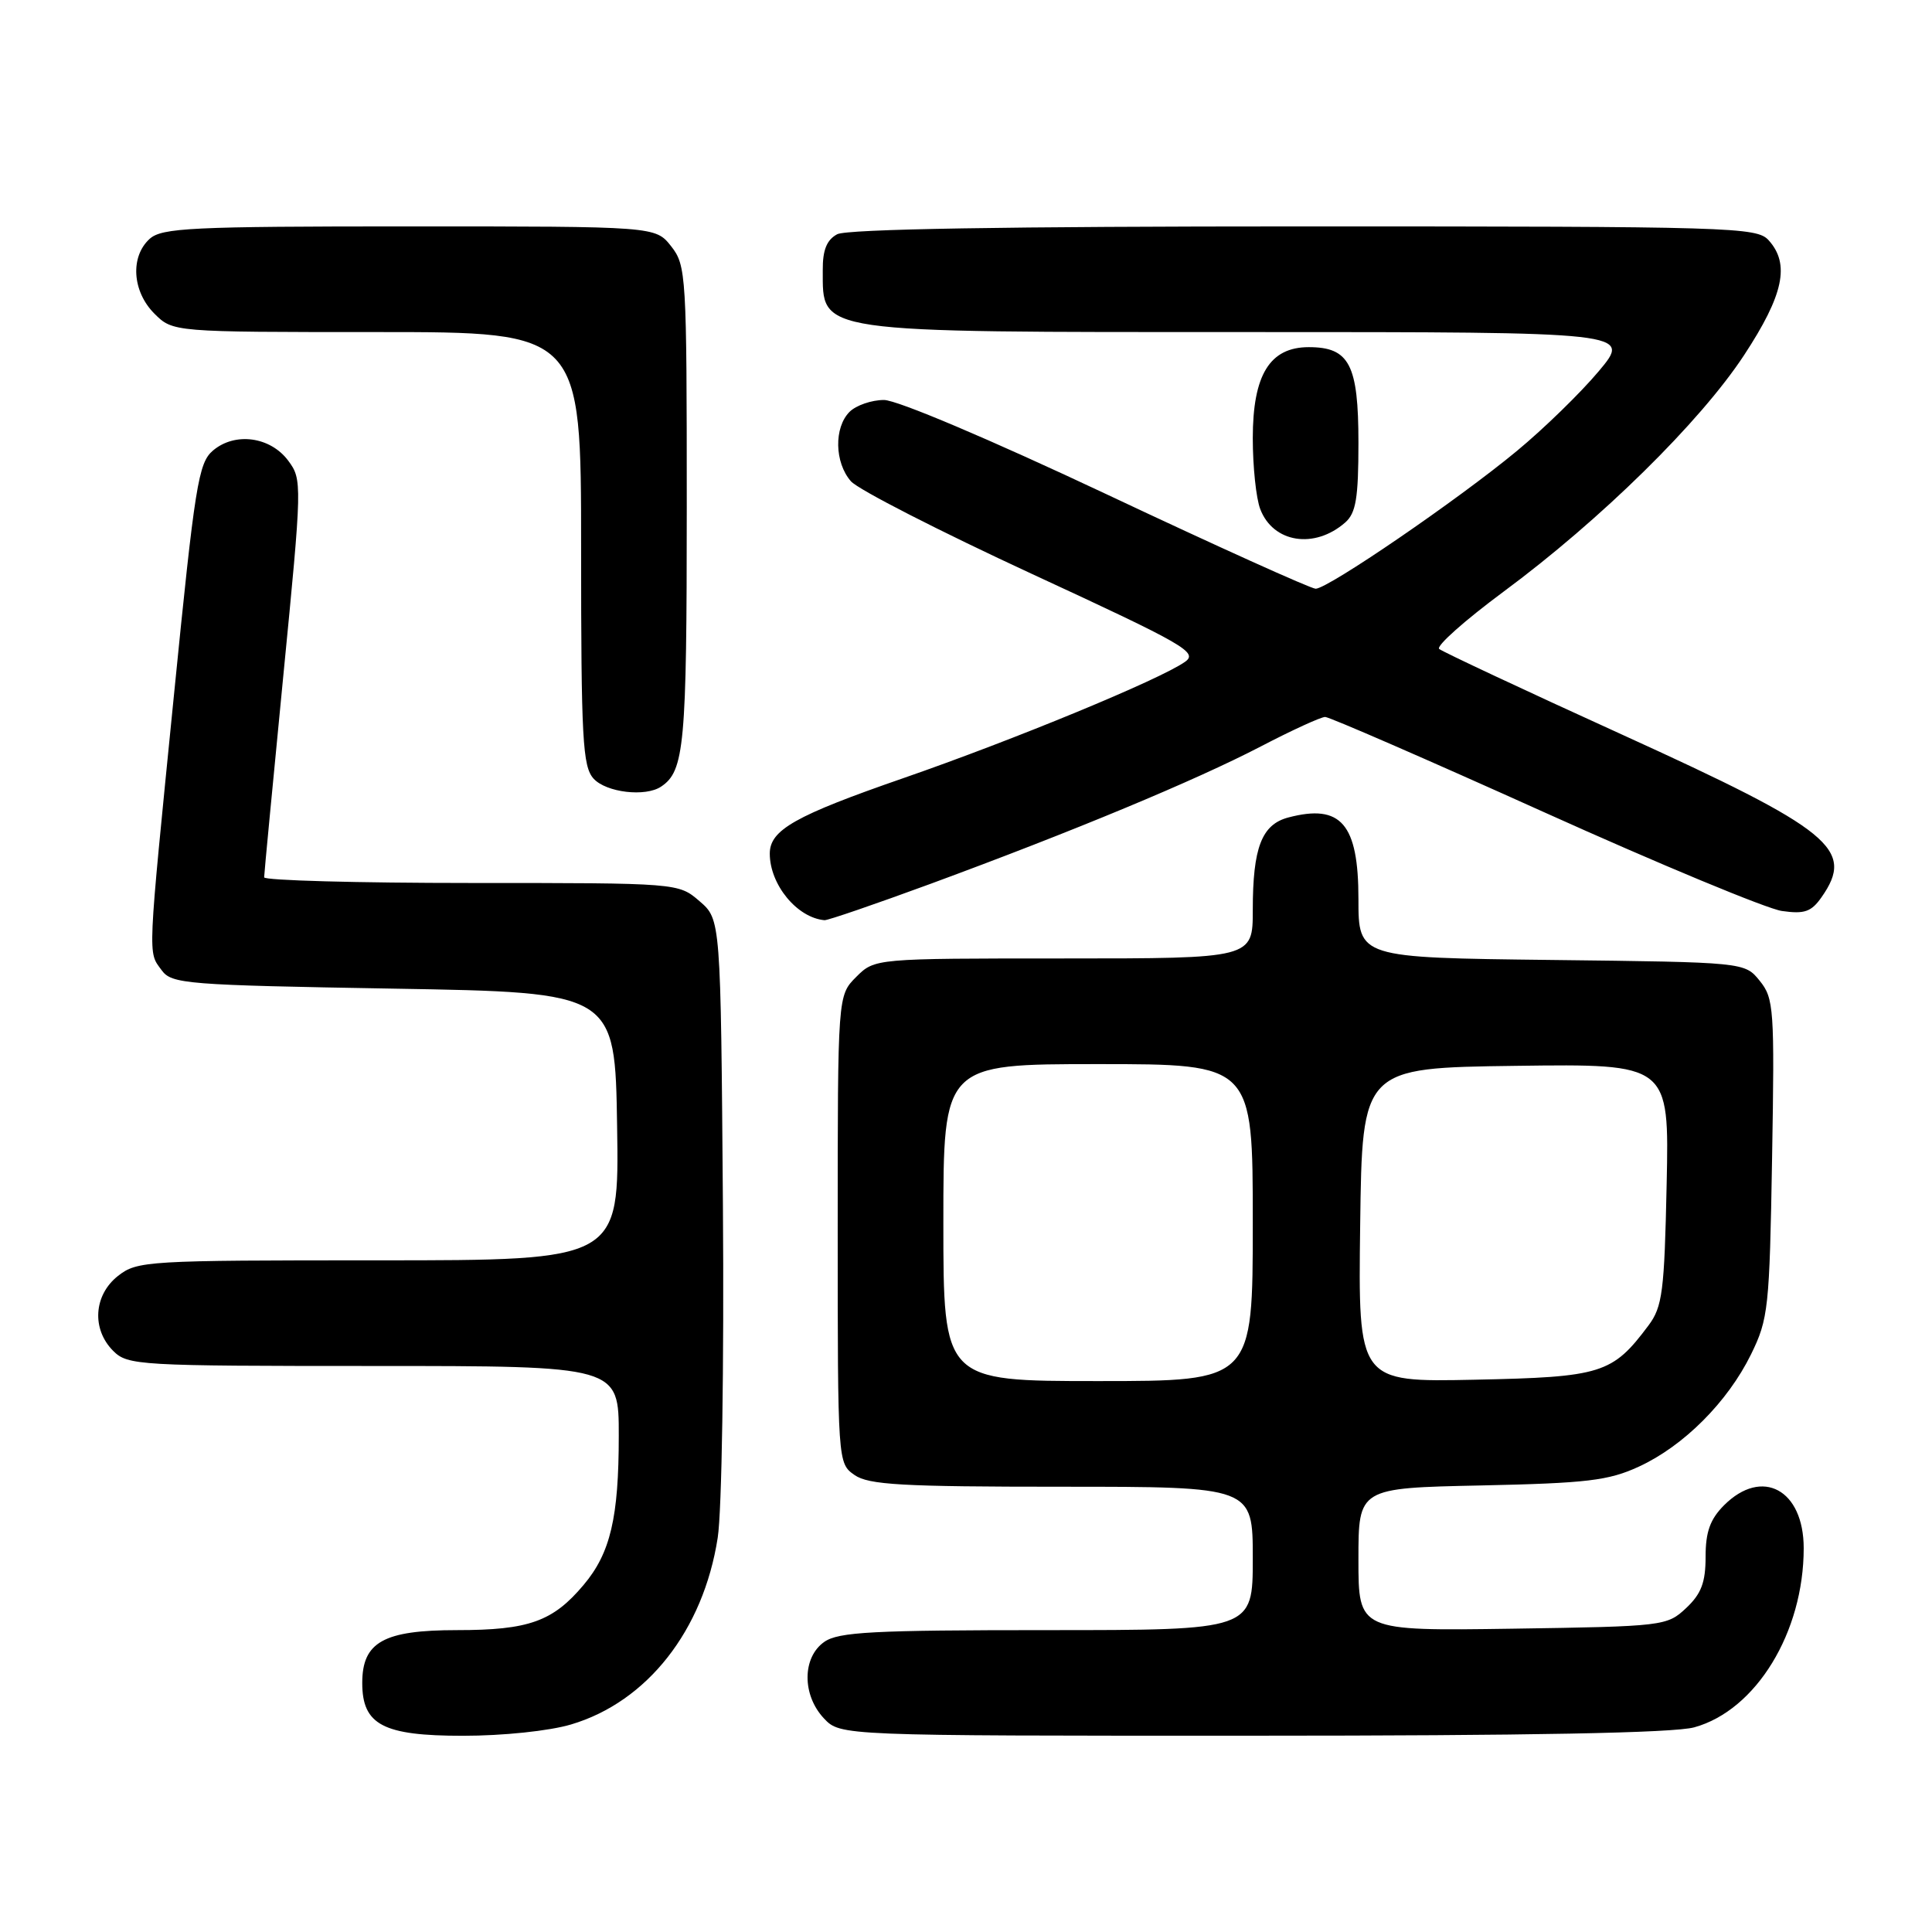 <?xml version="1.0" encoding="UTF-8" standalone="no"?>
<!DOCTYPE svg PUBLIC "-//W3C//DTD SVG 1.1//EN" "http://www.w3.org/Graphics/SVG/1.1/DTD/svg11.dtd" >
<svg xmlns="http://www.w3.org/2000/svg" xmlns:xlink="http://www.w3.org/1999/xlink" version="1.1" viewBox="0 0 256 256">
 <g >
 <path fill="currentColor"
d=" M 75.67 228.50 C 85.75 225.51 93.20 216.03 95.10 203.76 C 95.65 200.25 95.95 180.85 95.79 159.66 C 95.50 121.83 95.50 121.83 92.69 119.41 C 89.89 117.00 89.89 117.00 62.44 117.00 C 47.35 117.00 35.00 116.66 35.00 116.25 C 35.00 115.84 36.15 103.82 37.54 89.54 C 40.04 64.02 40.05 63.55 38.19 61.04 C 35.82 57.86 31.14 57.22 28.22 59.70 C 26.29 61.34 25.83 64.19 23.05 92.09 C 19.51 127.57 19.58 126.04 21.42 128.56 C 22.75 130.38 24.60 130.53 52.17 131.00 C 81.50 131.50 81.50 131.50 81.77 149.25 C 82.05 167.00 82.05 167.00 50.16 167.00 C 19.41 167.00 18.18 167.07 15.63 169.07 C 12.41 171.61 12.12 176.12 15.00 179.00 C 16.92 180.92 18.33 181.00 49.50 181.00 C 82.00 181.00 82.00 181.00 81.99 190.25 C 81.99 201.10 80.88 205.80 77.34 210.00 C 73.26 214.86 70.07 216.00 60.55 216.00 C 50.83 216.00 48.00 217.58 48.00 223.00 C 48.00 228.55 50.76 230.00 61.32 230.00 C 66.68 230.00 72.78 229.36 75.67 228.50 Z  M 224.50 228.88 C 232.69 226.62 239.00 216.29 239.00 205.15 C 239.00 197.39 233.50 194.41 228.45 199.45 C 226.60 201.31 226.00 202.97 226.00 206.28 C 226.00 209.68 225.43 211.19 223.42 213.08 C 220.89 215.45 220.46 215.51 200.42 215.81 C 180.00 216.11 180.00 216.11 180.00 206.64 C 180.00 197.17 180.00 197.17 196.25 196.83 C 210.28 196.53 213.14 196.19 217.15 194.34 C 223.09 191.61 228.92 185.77 232.02 179.46 C 234.32 174.77 234.47 173.35 234.81 153.46 C 235.15 133.65 235.05 132.28 233.17 129.96 C 231.18 127.50 231.18 127.50 205.59 127.20 C 180.00 126.90 180.00 126.90 180.00 119.11 C 180.00 109.16 177.69 106.48 170.71 108.32 C 167.18 109.25 166.00 112.32 166.00 120.57 C 166.00 127.00 166.00 127.00 140.95 127.00 C 115.91 127.00 115.91 127.00 113.45 129.45 C 111.00 131.91 111.00 131.91 111.00 162.90 C 111.00 193.79 111.01 193.89 113.22 195.44 C 115.09 196.75 119.46 197.00 140.72 197.00 C 166.00 197.00 166.00 197.00 166.00 206.50 C 166.00 216.00 166.00 216.00 138.72 216.00 C 115.65 216.00 111.10 216.24 109.22 217.56 C 106.29 219.61 106.26 224.59 109.17 227.69 C 111.35 230.00 111.35 230.00 165.92 229.99 C 202.67 229.99 221.81 229.63 224.50 228.88 Z  M 123.28 117.12 C 142.20 110.15 158.32 103.45 167.04 98.92 C 171.18 96.76 175.03 95.00 175.59 95.00 C 176.15 95.00 189.18 100.67 204.55 107.60 C 219.92 114.53 234.13 120.43 236.11 120.71 C 239.10 121.14 240.01 120.82 241.36 118.89 C 245.83 112.52 242.74 110.00 215.00 97.37 C 202.07 91.49 191.14 86.36 190.70 85.99 C 190.26 85.61 194.09 82.21 199.20 78.42 C 212.10 68.88 225.28 55.92 231.10 47.06 C 236.34 39.08 237.21 34.99 234.35 31.83 C 232.78 30.10 229.55 30.00 172.78 30.00 C 133.39 30.00 112.21 30.35 110.93 31.04 C 109.55 31.78 109.00 33.13 109.02 35.79 C 109.05 44.22 107.52 44.00 165.53 44.00 C 216.19 44.00 216.19 44.00 211.85 49.18 C 209.47 52.02 204.59 56.78 201.01 59.74 C 193.18 66.23 175.96 78.01 174.33 78.01 C 173.69 78.00 161.23 72.38 146.64 65.50 C 131.18 58.22 118.87 53.00 117.13 53.00 C 115.49 53.00 113.44 53.71 112.57 54.57 C 110.49 56.66 110.58 61.29 112.75 63.77 C 113.71 64.87 124.51 70.39 136.74 76.05 C 157.09 85.46 158.81 86.45 157.00 87.71 C 153.63 90.07 134.37 98.02 119.72 103.10 C 105.35 108.08 102.00 109.97 102.00 113.11 C 102.00 117.21 105.61 121.61 109.25 121.93 C 109.67 121.97 115.98 119.80 123.28 117.12 Z  M 87.60 104.23 C 90.69 102.17 91.00 98.76 91.00 67.20 C 91.00 36.41 90.93 35.18 88.93 32.63 C 86.85 30.00 86.85 30.00 54.26 30.00 C 25.33 30.00 21.45 30.19 19.83 31.65 C 17.23 34.01 17.52 38.61 20.45 41.55 C 22.91 44.00 22.91 44.00 49.95 44.00 C 77.00 44.00 77.00 44.00 77.00 72.67 C 77.00 97.95 77.20 101.56 78.65 103.17 C 80.32 105.01 85.52 105.63 87.60 104.23 Z  M 178.25 69.23 C 179.67 67.98 180.00 66.01 180.00 58.67 C 180.00 48.30 178.80 46.00 173.42 46.00 C 168.25 46.00 166.00 49.67 166.00 58.07 C 166.00 61.81 166.44 66.04 166.99 67.46 C 168.69 71.93 174.18 72.80 178.25 69.23 Z  M 125.00 162.00 C 125.00 141.00 125.00 141.00 145.50 141.00 C 166.00 141.00 166.00 141.00 166.00 162.00 C 166.00 183.00 166.00 183.00 145.50 183.00 C 125.00 183.00 125.00 183.00 125.00 162.00 Z  M 180.23 162.32 C 180.50 141.50 180.50 141.50 200.84 141.23 C 221.18 140.96 221.18 140.96 220.84 156.91 C 220.54 171.15 220.28 173.15 218.44 175.62 C 213.65 182.03 212.24 182.47 195.41 182.82 C 179.96 183.14 179.96 183.14 180.23 162.32 Z "/>
</g>
</svg>